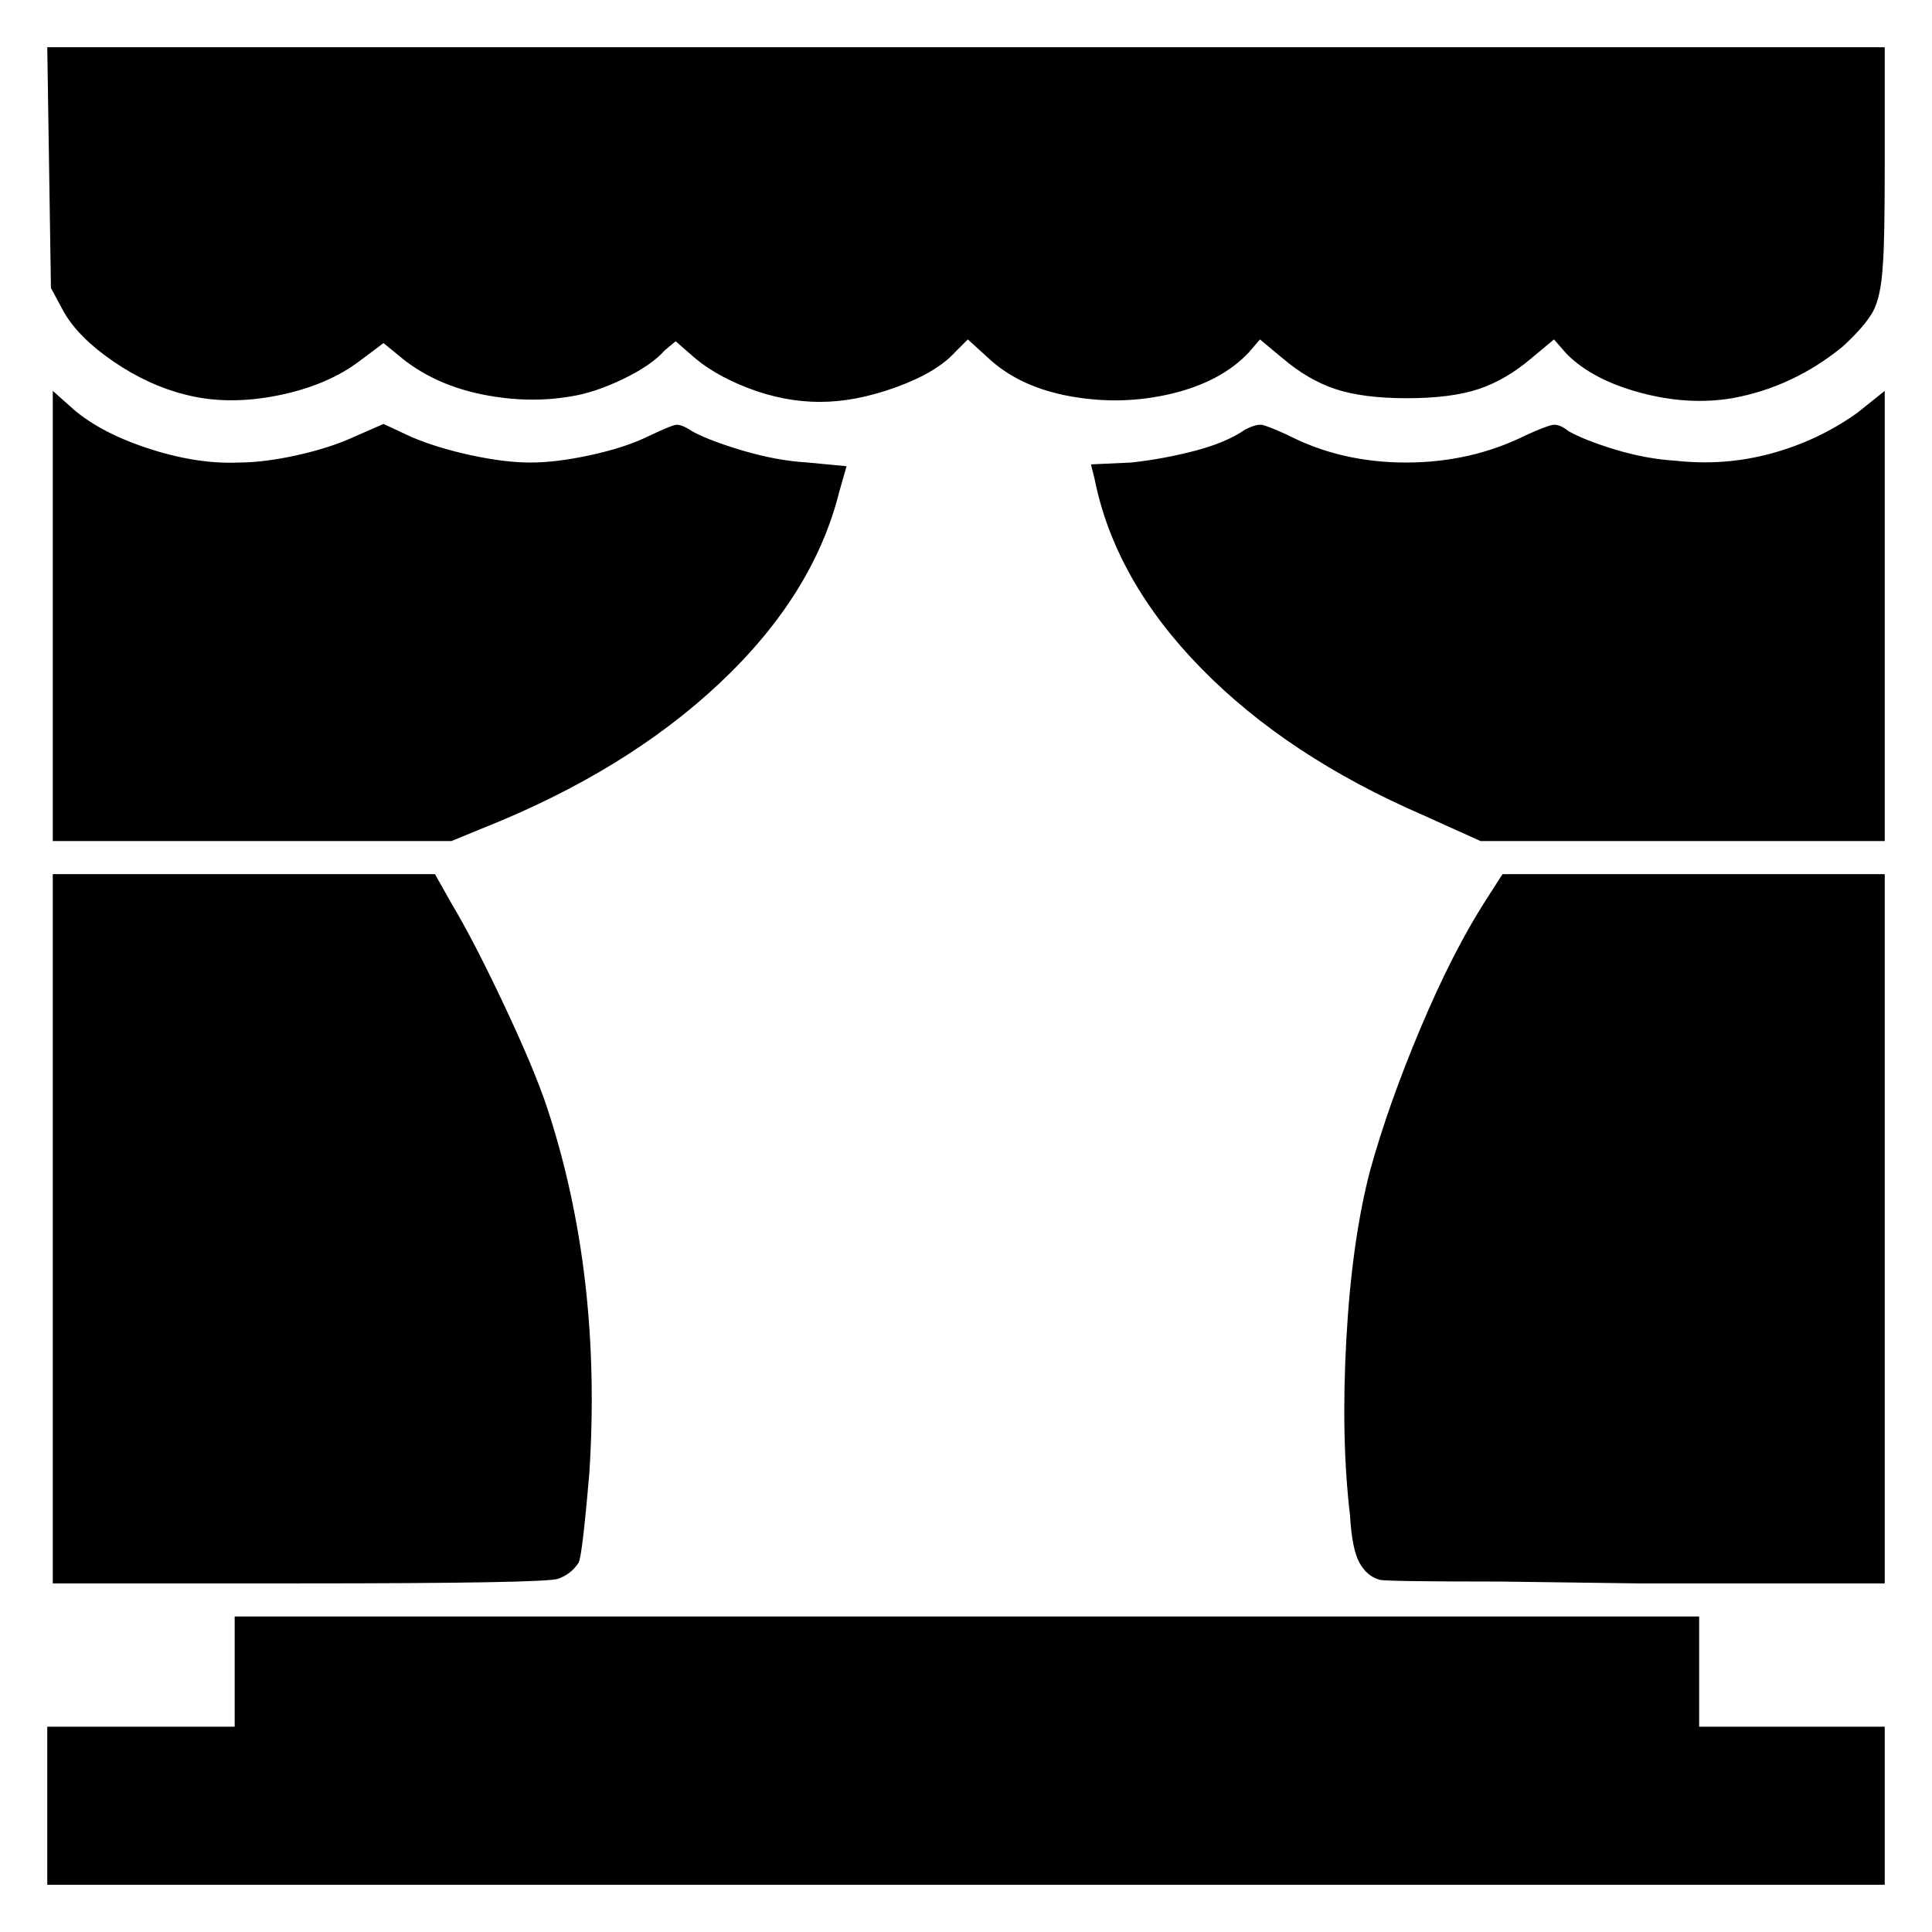 <?xml version="1.0" encoding="UTF-8" standalone="no"?>
<svg
   xmlns:dc="http://purl.org/dc/elements/1.1/"
   xmlns:cc="http://creativecommons.org/ns#"
   xmlns:rdf="http://www.w3.org/1999/02/22-rdf-syntax-ns#"
   xmlns:svg="http://www.w3.org/2000/svg"
   xmlns="http://www.w3.org/2000/svg"
   xmlns:sodipodi="http://sodipodi.sourceforge.net/DTD/sodipodi-0.dtd"
   xmlns:inkscape="http://www.inkscape.org/namespaces/inkscape"
   viewBox="0 -1000 1000 1000"
   version="1.1"
   id="svg2130"
   sodipodi:docname="place.svg"
   inkscape:version="0.92.5 (2060ec1f9f, 2020-04-08)">
  <defs
     id="defs2134" />
  <sodipodi:namedview
     pagecolor="#ffffff"
     bordercolor="#666666"
     borderopacity="1"
     objecttolerance="10"
     gridtolerance="10"
     guidetolerance="10"
     inkscape:pageopacity="0"
     inkscape:pageshadow="2"
     inkscape:window-width="1848"
     inkscape:window-height="1016"
     id="namedview2132"
     showgrid="false"
     inkscape:zoom="0.838"
     inkscape:cx="500"
     inkscape:cy="500"
     inkscape:window-x="72"
     inkscape:window-y="27"
     inkscape:window-maximized="1"
     inkscape:current-layer="svg2130" />
  <path
     d="m 24.463,-65.359 v -40.896 h 97.01 v -57.064 h 758.006 v 57.064 h 96.058 v 81.792 H 24.463 Z M 27.316,-363.996 V -547.554 H 225.14 l 8.56,15.217 q 11.413,19.021 27.106,52.309 15.693,33.288 22.35,53.26 28.532,86.548 21.875,189.264 -3.804,44.7 -5.706,46.603 -3.804,5.706 -10.462,8.084 -6.658,2.378 -134.101,2.378 H 27.316 Z m 686.675,181.655 q -6.658,-1.902 -10.462,-9.035 -3.804,-7.133 -4.755,-24.252 -4.755,-39.945 -1.902,-91.303 2.853,-51.358 12.364,-87.499 9.511,-34.239 26.155,-73.708 16.644,-39.47 33.763,-66.1 l 8.56,-13.315 h 197.823 v 367.115 H 848.093 l -71.331,-0.951 q -60.869,0 -62.771,-0.951 z M 27.316,-680.704 v -116.982 l 8.56,7.609 q 14.266,13.315 39.945,21.875 25.679,8.56 47.554,7.609 13.315,0 30.434,-3.804 17.119,-3.804 29.483,-9.511 l 15.217,-6.658 14.266,6.658 q 13.315,5.706 30.91,9.511 17.595,3.804 30.91,3.804 13.315,0 30.91,-3.804 17.595,-3.804 29.483,-9.511 11.888,-5.706 14.742,-6.182 2.853,-0.476 8.56,3.329 8.56,4.755 26.155,9.986 17.595,5.231 33.763,6.182 l 19.973,1.902 -3.804,13.315 q -13.315,53.26 -61.82,98.912 -48.505,45.652 -122.689,75.135 l -16.168,6.658 H 27.316 Z m 709.501,102.716 q -70.379,-30.434 -115.08,-76.086 -44.7,-45.652 -55.162,-97.961 l -1.902,-7.609 20.924,-0.951 q 17.119,-1.902 33.288,-6.182 16.168,-4.28 25.679,-10.937 5.706,-2.853 8.56,-2.378 2.853,0.476 13.315,5.231 27.581,14.266 61.344,14.266 33.763,0 62.295,-14.266 10.462,-4.755 13.791,-5.231 3.329,-0.476 8.084,3.329 8.56,4.755 24.252,9.511 15.693,4.755 30.91,5.706 25.679,2.853 49.931,-3.804 24.252,-6.658 44.225,-20.924 l 14.266,-11.413 v 233.013 H 766.301 Z M 95.794,-795.784 q -19.021,-4.755 -37.092,-17.119 -18.07,-12.364 -25.679,-25.679 L 26.365,-850.946 24.463,-975.537 h 951.074 v 60.869 q 0,39.945 -0.951,51.358 -0.951,17.119 -5.231,24.728 -4.28,7.609 -15.693,18.07 -25.679,20.924 -57.064,26.63 -22.826,3.804 -47.554,-2.853 -24.728,-6.658 -38.043,-19.973 l -6.658,-7.609 -11.413,9.511 q -13.315,11.413 -27.581,16.168 -14.266,4.755 -37.092,4.755 -22.826,0 -37.092,-4.755 -14.266,-4.755 -27.581,-16.168 l -11.413,-9.511 -5.706,6.658 q -14.266,15.217 -39.945,21.399 -25.679,6.182 -52.309,1.427 -26.63,-4.755 -42.798,-19.973 l -10.462,-9.511 -6.658,6.658 q -9.511,10.462 -30.434,18.07 -20.924,7.609 -39.47,7.609 -18.546,0 -37.092,-7.133 -18.546,-7.133 -29.959,-17.595 l -7.609,-6.658 -5.706,4.755 q -6.658,7.609 -21.399,14.742 -14.742,7.133 -27.106,9.035 -21.875,3.804 -45.652,-0.951 -23.777,-4.755 -40.896,-18.07 l -10.462,-8.56 -11.413,8.56 q -17.119,13.315 -43.274,18.546 -26.155,5.231 -48.029,-0.476 z"
     id="path2128"
     inkscape:connector-curvature="0"
     style="fill:#000000;stroke-width:0.951" />
</svg>
